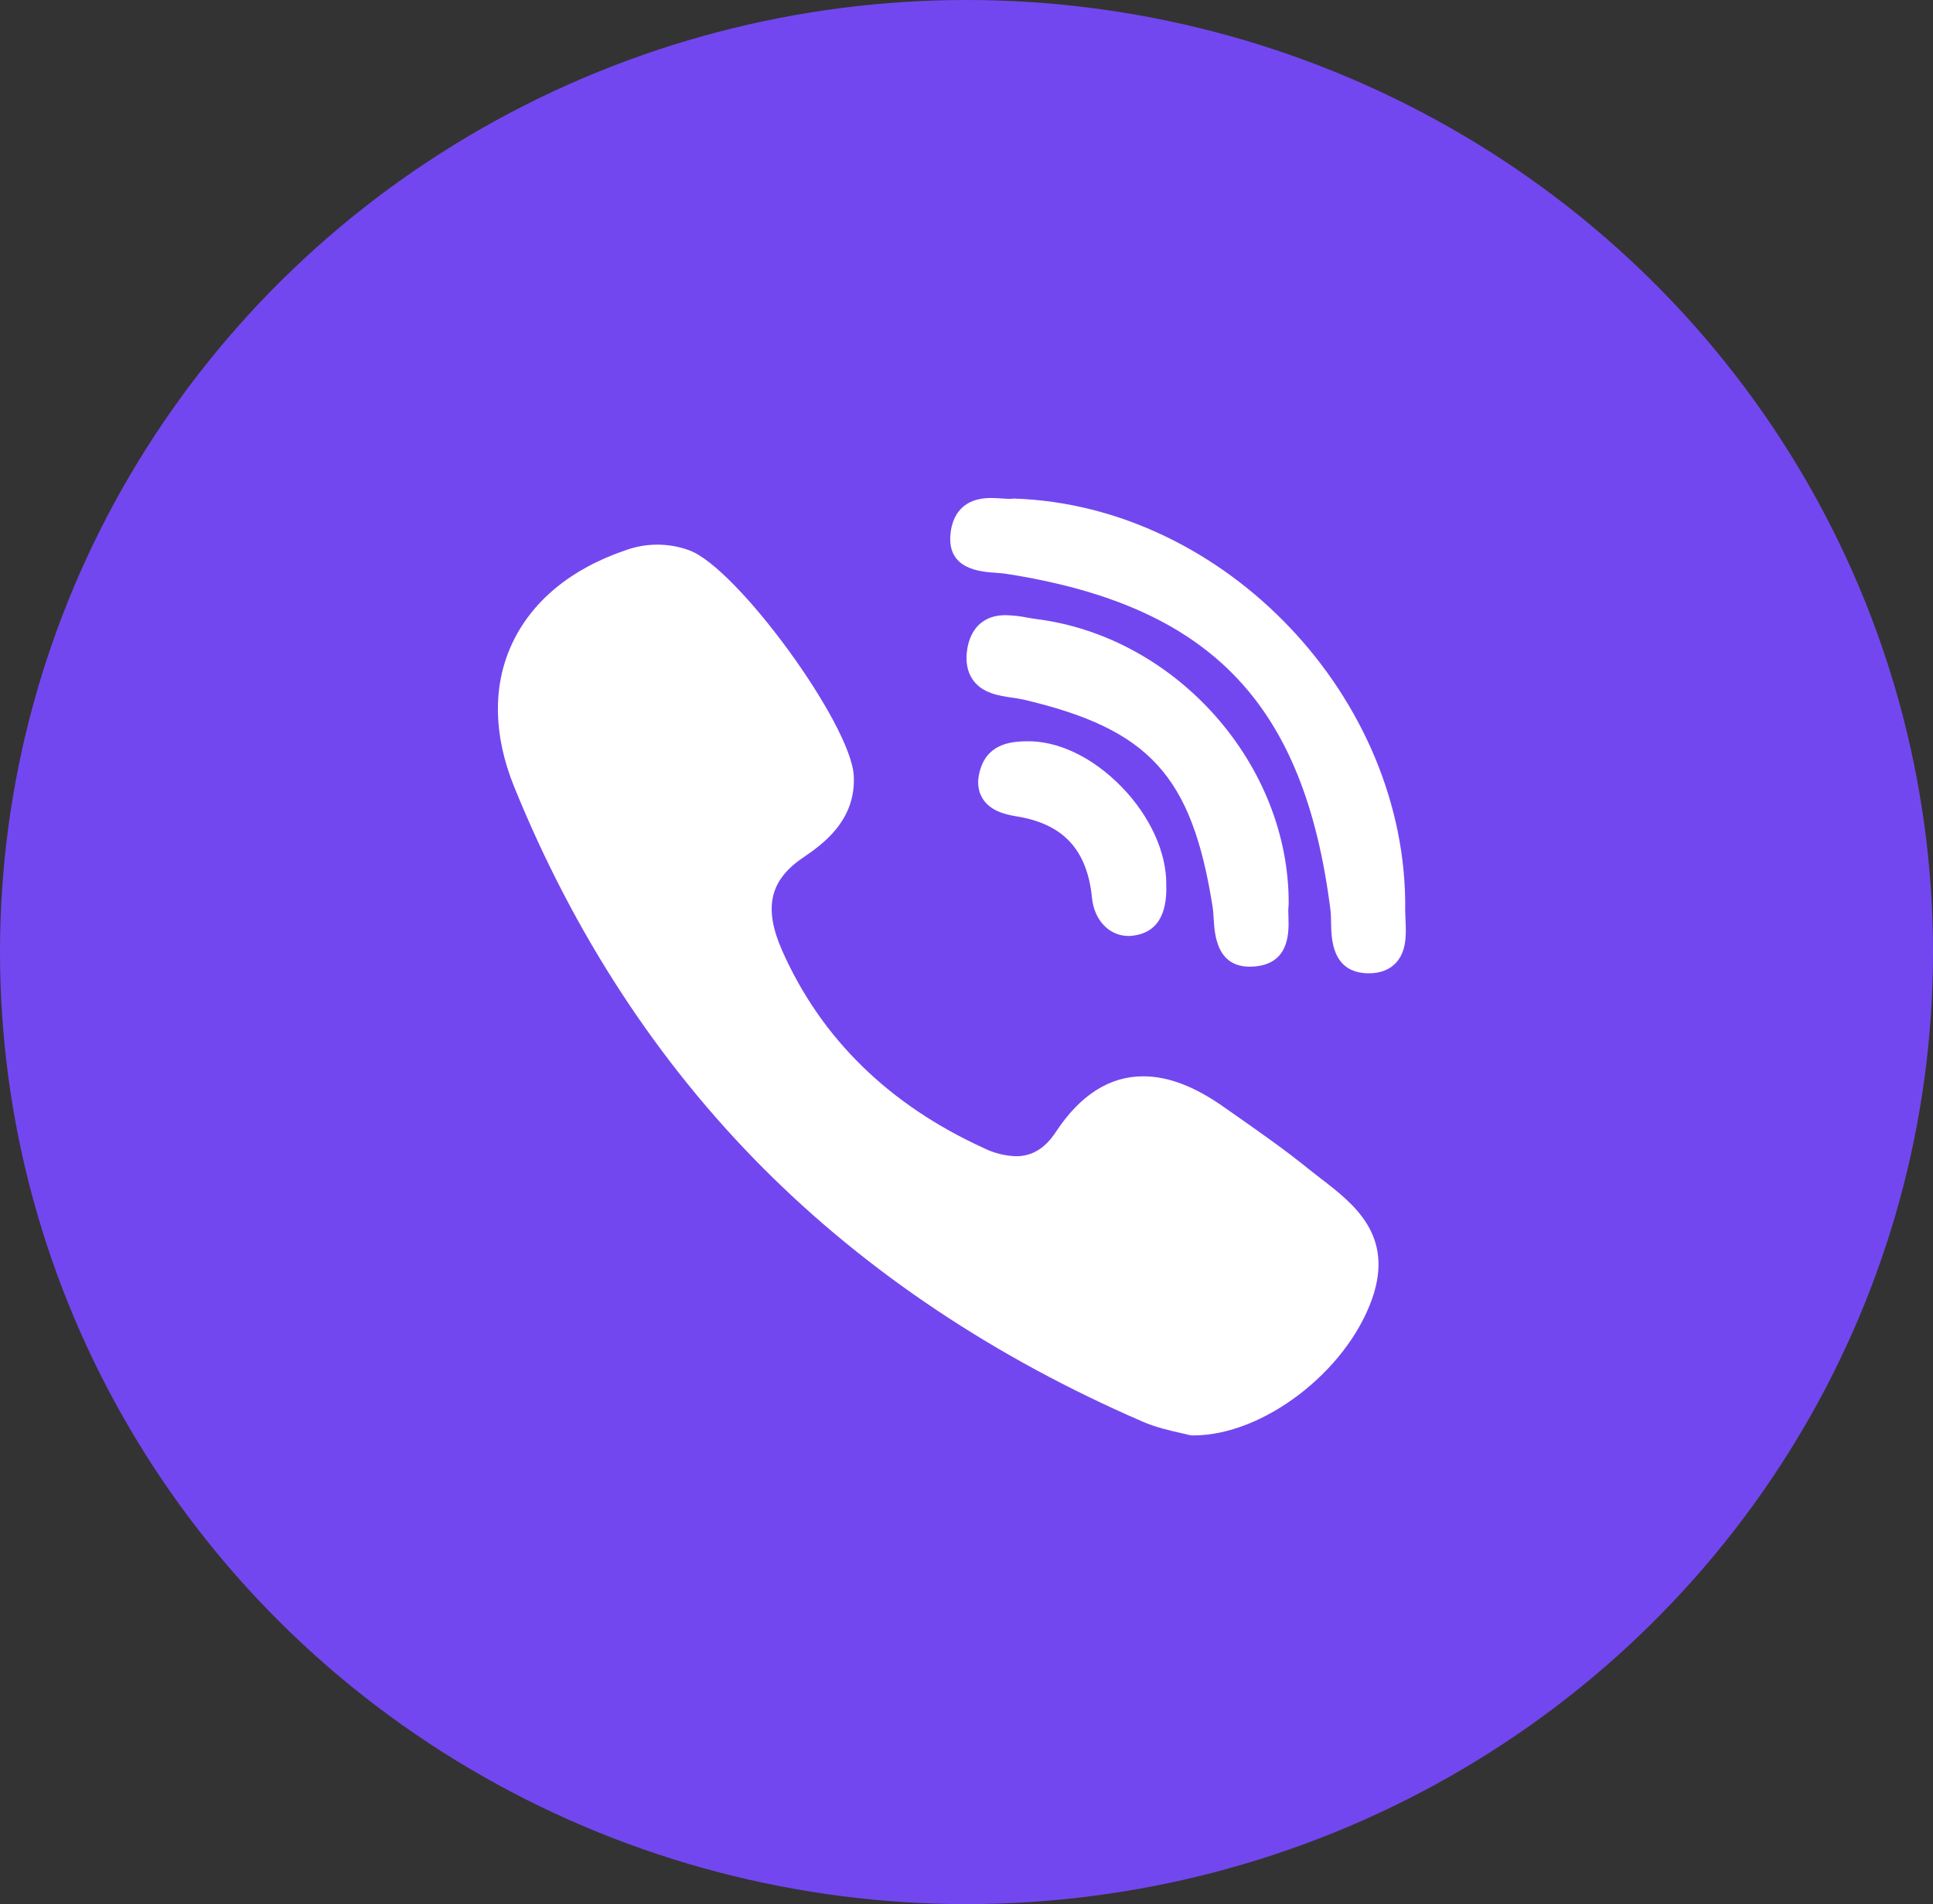 <svg width="66" height="65" viewBox="0 0 66 65" fill="none" xmlns="http://www.w3.org/2000/svg">
<rect x="0" y="0" width="66" height="65" fill="#333333" stroke="none"/>
<ellipse cx="33" cy="32.5" rx="33" ry="32.5" fill="#7347EF"/>
<path d="M44 30.876C44.037 26.108 40.17 21.737 35.38 21.132C35.284 21.12 35.18 21.102 35.07 21.082C34.83 21.034 34.585 21.006 34.34 21C33.357 21 33.095 21.726 33.026 22.156C32.959 22.576 33.023 22.931 33.216 23.206C33.541 23.669 34.114 23.752 34.574 23.818C34.708 23.838 34.835 23.856 34.942 23.881C39.247 24.891 40.696 26.479 41.404 30.962C41.422 31.071 41.429 31.206 41.439 31.349C41.47 31.885 41.533 33 42.675 33C42.769 33 42.872 32.992 42.979 32.975C44.041 32.805 44.008 31.787 43.992 31.297C43.987 31.158 43.983 31.028 43.995 30.941C43.998 30.919 43.999 30.897 43.998 30.875L44 30.876Z" fill="white"/>
<path d="M33.99 19.553C34.117 19.562 34.235 19.571 34.335 19.585C41.324 20.667 44.538 23.995 45.428 31.075C45.443 31.195 45.446 31.342 45.448 31.497C45.457 32.051 45.476 33.202 46.705 33.225H46.742C47.129 33.225 47.434 33.108 47.655 32.877C48.037 32.477 48.012 31.879 47.989 31.398C47.984 31.28 47.979 31.169 47.979 31.071C48.069 23.831 41.833 17.264 34.637 17.02C34.606 17.02 34.578 17.02 34.55 17.025C34.522 17.029 34.493 17.03 34.465 17.03C34.392 17.03 34.305 17.023 34.21 17.017C34.099 17.009 33.97 17 33.838 17C32.693 17 32.475 17.819 32.447 18.308C32.384 19.436 33.468 19.515 33.99 19.553ZM45.091 40.227C44.941 40.112 44.792 39.995 44.645 39.877C43.882 39.259 43.07 38.691 42.286 38.14L41.797 37.797C40.791 37.087 39.888 36.742 39.034 36.742C37.883 36.742 36.88 37.382 36.051 38.641C35.685 39.2 35.239 39.471 34.692 39.471C34.311 39.458 33.938 39.364 33.596 39.195C30.352 37.716 28.033 35.447 26.707 32.453C26.067 31.005 26.274 30.06 27.401 29.289C28.042 28.852 29.233 28.039 29.151 26.48C29.054 24.712 25.172 19.39 23.537 18.787C22.837 18.53 22.07 18.528 21.37 18.78C19.49 19.415 18.143 20.532 17.468 22.007C16.816 23.433 16.847 25.107 17.552 26.849C19.593 31.884 22.461 36.274 26.079 39.897C29.619 43.444 33.971 46.347 39.013 48.53C39.468 48.727 39.944 48.835 40.293 48.913C40.411 48.939 40.514 48.963 40.588 48.983C40.629 48.994 40.671 49 40.714 49H40.754C43.126 49 45.974 46.822 46.848 44.339C47.614 42.164 46.215 41.089 45.091 40.227ZM35.039 25.305C34.634 25.315 33.788 25.337 33.492 26.201C33.352 26.607 33.369 26.956 33.541 27.245C33.793 27.666 34.276 27.797 34.713 27.869C36.304 28.125 37.122 29.008 37.285 30.651C37.361 31.416 37.875 31.951 38.532 31.951C38.581 31.951 38.631 31.948 38.681 31.941C39.472 31.848 39.855 31.263 39.821 30.203C39.834 29.099 39.26 27.844 38.28 26.845C37.299 25.844 36.116 25.279 35.039 25.305Z" fill="white"/>
</svg>
